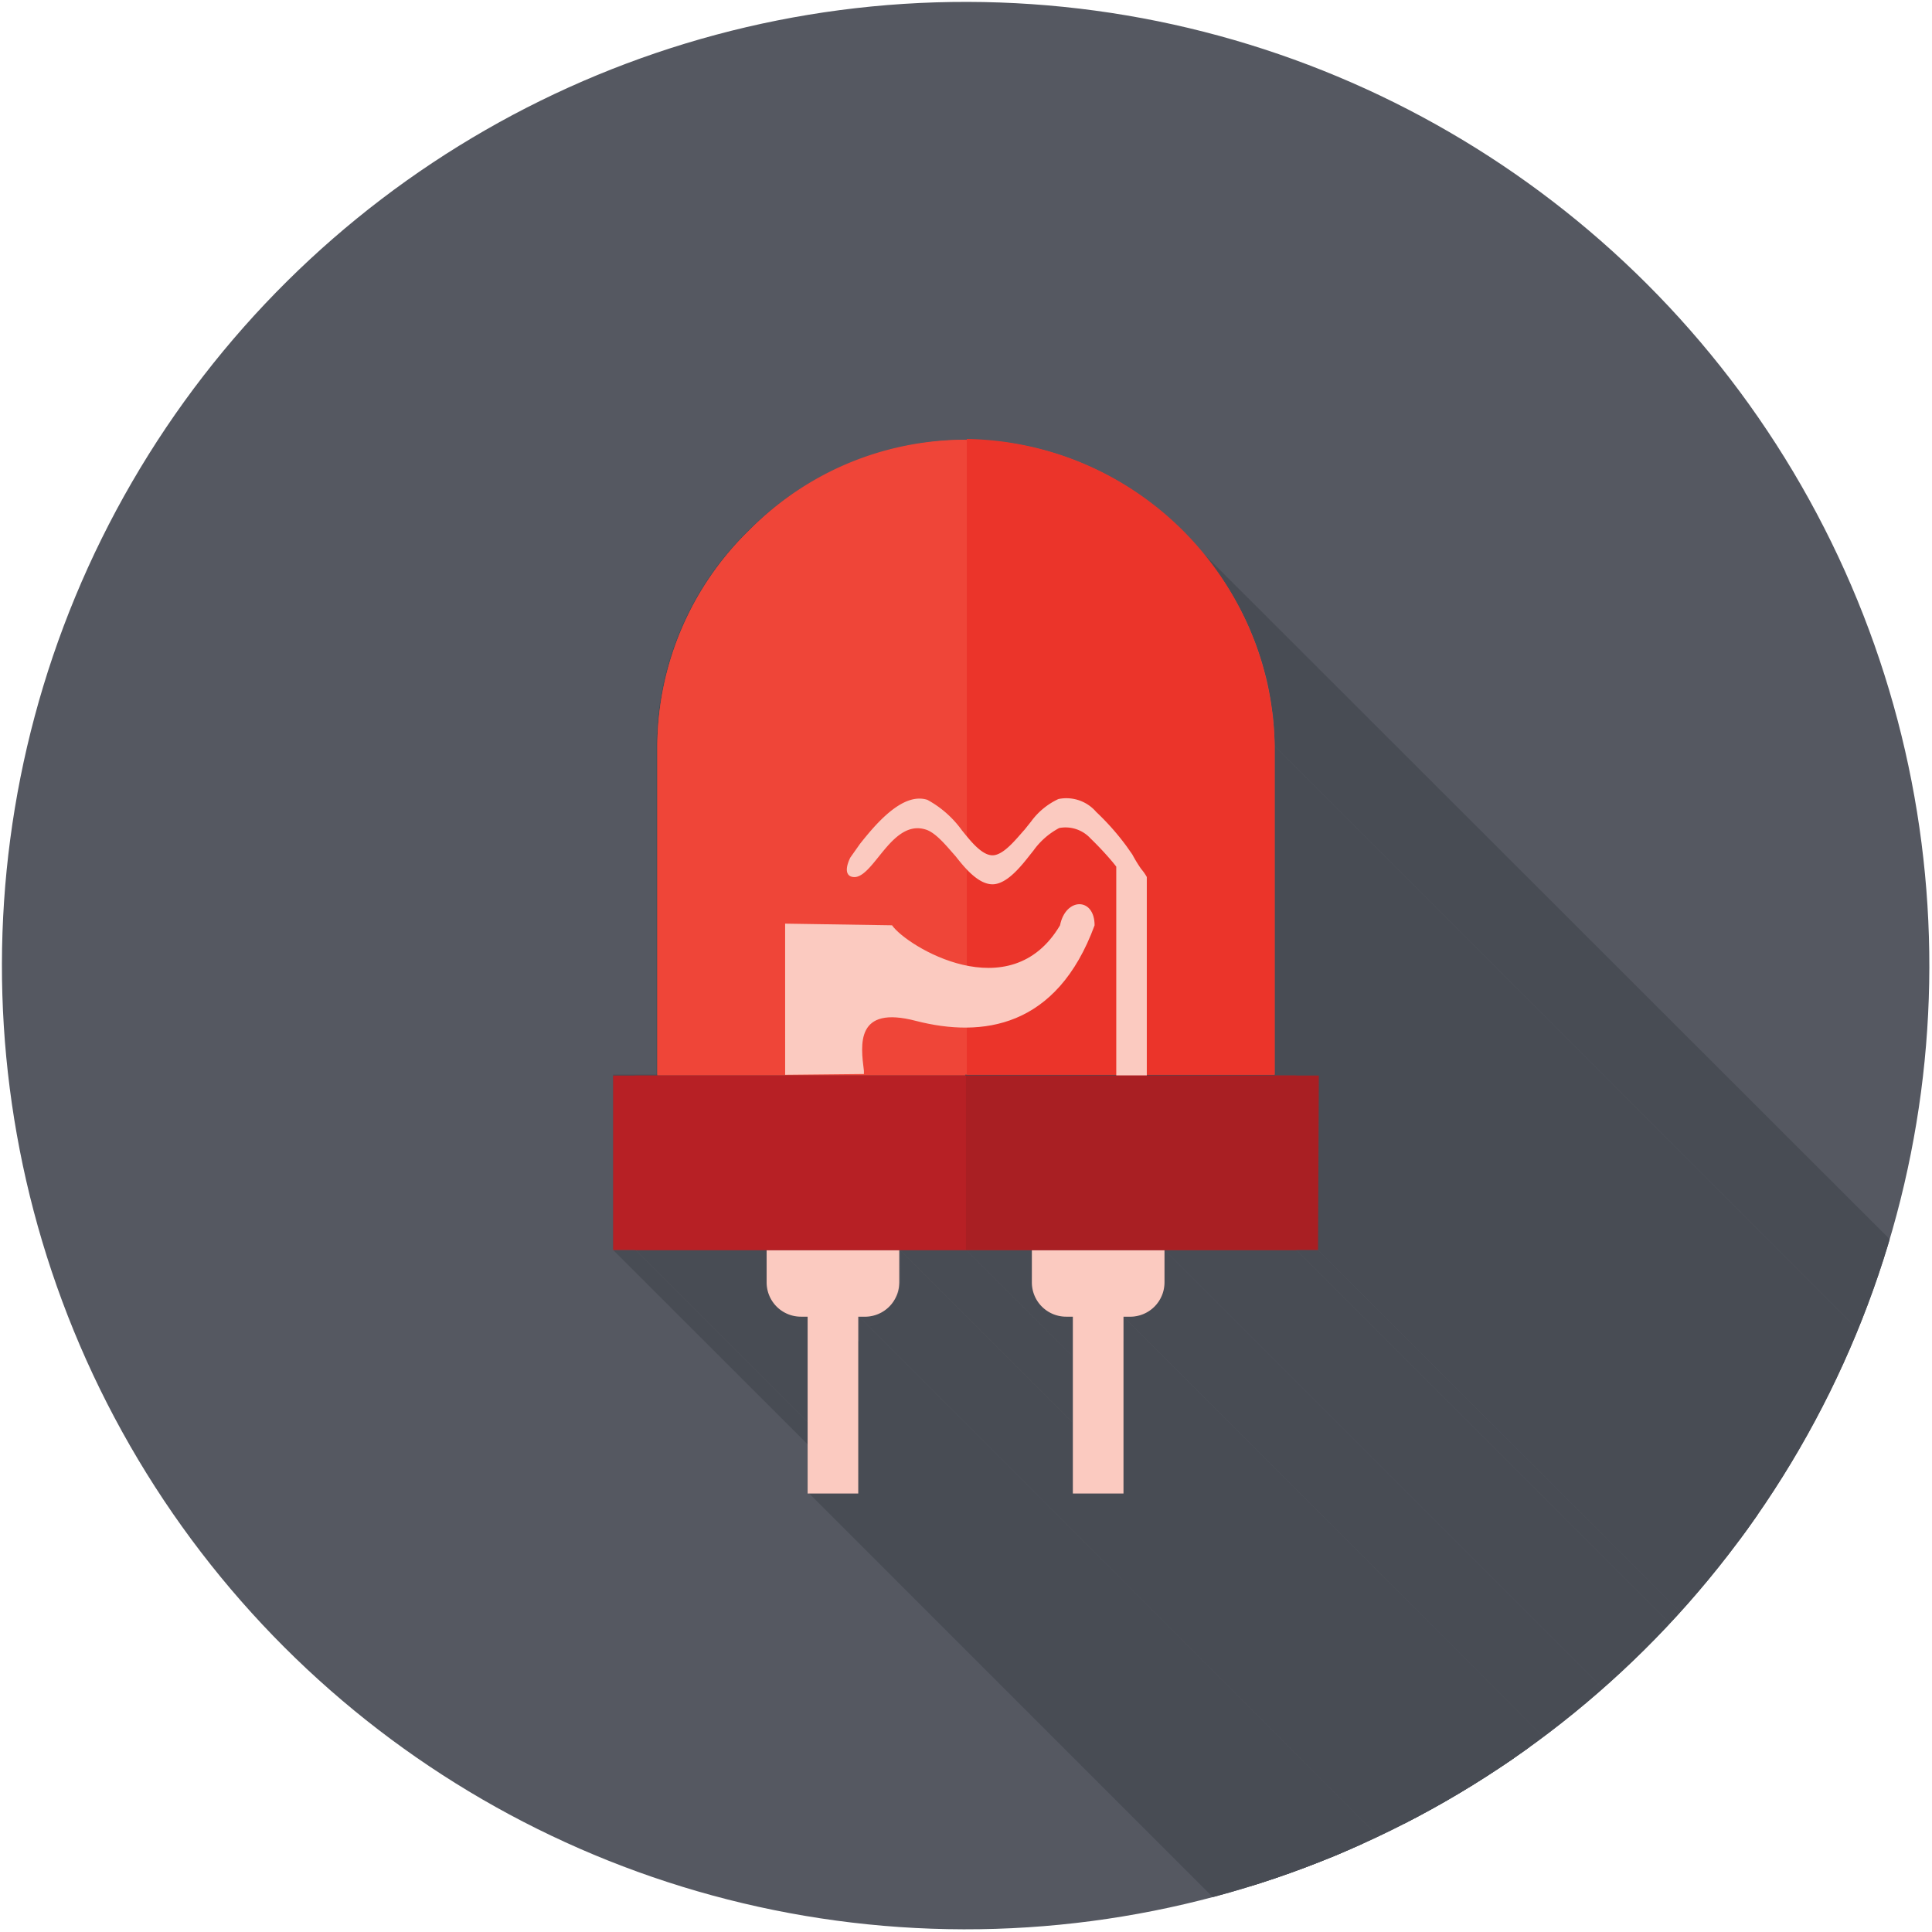<svg xmlns="http://www.w3.org/2000/svg" xmlns:xlink="http://www.w3.org/1999/xlink" viewBox="459.871 1352.871 116.258 116.258"><defs><style>.a{fill:#555861;}.b{clip-path:url(#a);}.c{fill:#484c54;}.c,.d,.e,.f,.g,.h{fill-rule:evenodd;}.d{fill:#ef4538;}.e{fill:#eb342a;}.f{fill:#fbcac0;}.g{fill:#b72025;}.h{fill:#a91f23;}</style><clipPath id="a"><ellipse cx="57.991" cy="57.991" rx="57.991" ry="57.991" transform="matrix(0.002, -1, 1, 0.002, 16.871, 132.851)"/></clipPath></defs><g transform="translate(478.163 1371.196)"><g transform="translate(-35.163 -35.196)"><ellipse class="a" cx="57.991" cy="57.991" rx="57.991" ry="57.991" transform="matrix(0.002, -1, 1, 0.002, 16.871, 132.851)"/></g><g transform="translate(-35.163 -35.196)"><g class="b" transform="translate(0 0)"><g transform="translate(93.523 61.762)"><path class="c" d="M158.248,92.5l64.279,64.327v19.782L158.2,112.282Z" transform="translate(-158.2 -92.5)"/></g><g transform="translate(93.523 81.543)"><path class="c" d="M158.2,133.4l64.327,64.327h0L158.2,133.448Z" transform="translate(-158.2 -133.4)"/></g><g transform="translate(96.183 81.592)"><path class="c" d="M163.748,133.5l64.279,64.279v10.5L163.7,144Z" transform="translate(-163.7 -133.5)"/></g><g transform="translate(94.877 92.087)"><path class="c" d="M162.306,155.2l64.327,64.279h-1.306L161,155.2Z" transform="translate(-161 -155.2)"/></g><g transform="translate(86.945 92.087)"><path class="c" d="M152.532,155.2l64.327,64.279h-7.98L144.6,155.2Z" transform="translate(-144.6 -155.2)"/></g><g transform="translate(84.478 92.087)"><path class="c" d="M141.967,155.2l64.279,64.279v2.176l-.048.193-.048.193-.048.193-.1.194-.1.193-.145.145-.1.145-.145.145-.193.1-.145.1-.193.1-.193.1-.193.048h-.193l-.242.048h-.387L139.5,159.214h.58l.193-.048.193-.048.193-.1.193-.048.193-.145.145-.1.145-.145.145-.145.1-.145.1-.193.1-.145.1-.193.048-.242v-.193l.048-.193Z" transform="translate(-139.5 -155.2)"/></g><g transform="translate(74.998 92.087)"><path class="c" d="M123.866,155.2l64.327,64.279h-3.966L119.9,155.2Z" transform="translate(-119.9 -155.2)"/></g><g transform="translate(68.566 92.087)"><path class="c" d="M109.067,155.2l64.279,64.279v2.176l-.048.193-.048.193-.048.193-.1.194-.1.193-.145.145-.1.145-.145.145-.193.1-.145.1-.193.1-.193.1-.193.048h-.193l-.242.048h-.387L106.6,159.214h.58l.193-.048.193-.048.193-.1.193-.048.193-.145.145-.1.145-.145.145-.145.1-.145.1-.193.1-.145.1-.193.048-.242v-.193l.048-.193Z" transform="translate(-106.6 -155.2)"/></g><g transform="translate(79.593 95.473)"><path class="c" d="M131.238,162.829l64.327,64.327h-.387l-.242-.048h-.193l-.193-.048-.193-.1-.193-.1-.145-.1-.193-.1-.145-.145L129.4,162.2l.145.145.145.1.145.145.193.048.193.1.193.048.193.048h.629Z" transform="translate(-129.4 -162.2)"/></g><g transform="translate(74.998 92.087)"><path class="c" d="M119.9,155.2l64.327,64.279h0Z" transform="translate(-119.9 -155.2)"/></g><g transform="translate(71.032 92.087)"><path class="c" d="M115.666,155.2l64.327,64.279h-4.014L111.7,155.2Z" transform="translate(-111.7 -155.2)"/></g><g transform="translate(84.478 96.102)"><path class="c" d="M139.5,163.5l64.279,64.327v10.592L139.5,174.092Z" transform="translate(-139.5 -163.5)"/></g><g transform="translate(81.431 106.694)"><path class="c" d="M136.247,185.4l64.279,64.327h-3L133.2,185.4Z" transform="translate(-133.2 -185.4)"/></g><g transform="translate(55.12 92.087)"><path class="c" d="M86.732,155.2l64.327,64.279h-7.98L78.8,155.2Z" transform="translate(-78.8 -155.2)"/></g><g transform="translate(53.765 92.087)"><path class="c" d="M77.354,155.2l64.279,64.279h-1.306L76,155.2Z" transform="translate(-76 -155.2)"/></g><g transform="translate(63.826 95.618)"><path class="c" d="M98.493,162.984l64.327,64.327h-.387l-.242-.048H162l-.193-.048-.193-.1-.193-.1-.145-.1-.193-.1L96.8,162.5l.145.1.145.145.193.048.193.1.193.048.193.048h.629Z" transform="translate(-96.8 -162.5)"/></g><g transform="translate(68.566 96.102)"><path class="c" d="M106.6,163.5l64.279,64.327v10.592L106.6,174.092Z" transform="translate(-106.6 -163.5)"/></g><g transform="translate(65.518 106.694)"><path class="c" d="M103.347,185.4l64.279,64.327h-3L100.3,185.4Z" transform="translate(-100.3 -185.4)"/></g><g transform="translate(88.928 49.815)"><path class="c" d="M148.7,67.8l64.327,64.279.29.339.29.387.29.339.242.339.242.387.29.387.242.339.193.387.242.387.193.435.242.387.193.387.145.435.193.387.193.435.145.435.145.435.1.387.145.435.1.435.1.484.1.435.1.435.048.435.048.484.048.435.048.484v.919L153.343,79.746v-.435l-.048-.484v-.484l-.048-.435-.1-.435-.048-.484-.1-.435-.048-.435-.1-.435-.145-.435-.1-.435-.145-.435-.145-.435-.145-.435-.193-.387-.145-.435-.193-.435-.193-.387-.193-.387-.242-.387-.193-.387-.242-.387-.242-.387-.242-.387-.29-.339-.242-.387-.29-.339-.29-.339Z" transform="translate(-148.7 -67.8)"/></g><g transform="translate(93.571 61.762)"><path class="c" d="M158.3,92.5l64.279,64.327h0Z" transform="translate(-158.3 -92.5)"/></g><g transform="translate(53.765 43.334)"><path class="c" d="M115.805,72.828V92.609h2.66v10.5h-9.335v1.935a2.064,2.064,0,0,1-2.08,2.08h-.387V117.76h-3.047V107.119h-.387a2.064,2.064,0,0,1-2.08-2.08V103.1H93.218v1.935a2.064,2.064,0,0,1-2.08,2.08h-.387V117.76H87.7V107.119h-.387a2.064,2.064,0,0,1-2.08-2.08V103.1H76v-10.5h2.612V72.779a18.271,18.271,0,0,1,5.514-12.914A18.657,18.657,0,0,1,97.136,54.4h.048a18.5,18.5,0,0,1,12.962,5.514,18.018,18.018,0,0,1,5.659,12.914Z" transform="translate(-76 -54.4)"/></g></g></g><g transform="translate(21.263 8.138)"><path class="d" d="M118.645,72.828V92.609H81.5V72.779a18.271,18.271,0,0,1,5.514-12.914,18.22,18.22,0,0,1,26.069.048,18.317,18.317,0,0,1,5.562,12.914Z" transform="translate(-81.5 -54.4)"/></g><g transform="translate(21.263 8.138)"><path class="d" d="M100.073,92.658H81.5V72.779a18.271,18.271,0,0,1,5.514-12.914A18.657,18.657,0,0,1,100.024,54.4h0V92.658Z" transform="translate(-81.5 -54.4)"/></g><g transform="translate(39.884 8.09)"><path class="e" d="M138.524,72.776V92.558H120V54.3h.048a18.837,18.837,0,0,1,18.476,18.476Z" transform="translate(-120 -54.3)"/></g><g transform="translate(27.84 56.892)"><path class="f" d="M95.148,155.2h7.932v1.935a2.064,2.064,0,0,1-2.08,2.08h-.387v10.641H97.567V159.214H97.18a2.064,2.064,0,0,1-2.08-2.08V155.2Z" transform="translate(-95.1 -155.2)"/></g><g transform="translate(43.801 56.892)"><path class="f" d="M128.1,155.2h7.98v1.935a2.064,2.064,0,0,1-2.08,2.08h-.387v10.641h-3.047V159.214h-.387a2.064,2.064,0,0,1-2.08-2.08Z" transform="translate(-128.1 -155.2)"/></g><g transform="translate(32.668 29.671)"><path class="f" d="M123.131,103.7a2.937,2.937,0,0,0-.339-.484,8.41,8.41,0,0,1-.532-.871l-.339-.484a15.263,15.263,0,0,0-1.838-2.08,2.367,2.367,0,0,0-2.273-.774,4.253,4.253,0,0,0-1.644,1.354h0l-.387.484c-.484.532-1.258,1.548-1.935,1.548s-1.4-.967-1.838-1.5a6.215,6.215,0,0,0-2.08-1.838c-1.5-.484-3.144,1.5-4.063,2.66l-.58.822c-.435.919-.1,1.209.339,1.161,1.161-.193,2.225-3.482,4.208-2.854.629.193,1.306,1.064,1.79,1.6.532.677,1.354,1.693,2.225,1.693s1.741-1.112,2.273-1.79l.193-.242h0a4.474,4.474,0,0,1,1.548-1.354,2.042,2.042,0,0,1,1.886.629,19.227,19.227,0,0,1,1.354,1.451l.193.242v12.769h1.838V103.7Z" transform="translate(-105.081 -98.921)"/></g><g transform="translate(28.953 36.082)"><path class="f" d="M97.4,113.348l6.433.1c.871,1.258,7.11,5.078,10.109,0,.339-1.693,2.08-1.693,2.08,0-2.273,6.191-6.771,6.771-10.737,5.756-3.676-.967-3.337,1.451-3.144,3v.193l-4.74.048Z" transform="translate(-97.4 -112.175)"/></g><g transform="translate(19.908 46.396)"><path class="g" d="M118.505,133.5V144H78.7V133.5Z" transform="translate(-78.7 -133.5)"/></g><g transform="translate(18.602 46.396)"><path class="g" d="M97.233,144H76V133.5H97.233Z" transform="translate(-76 -133.5)"/></g><g transform="translate(39.835 46.396)"><path class="h" d="M141.133,133.5l-.048,10.5H119.9V133.5h21.233Z" transform="translate(-119.9 -133.5)"/></g></g></svg>